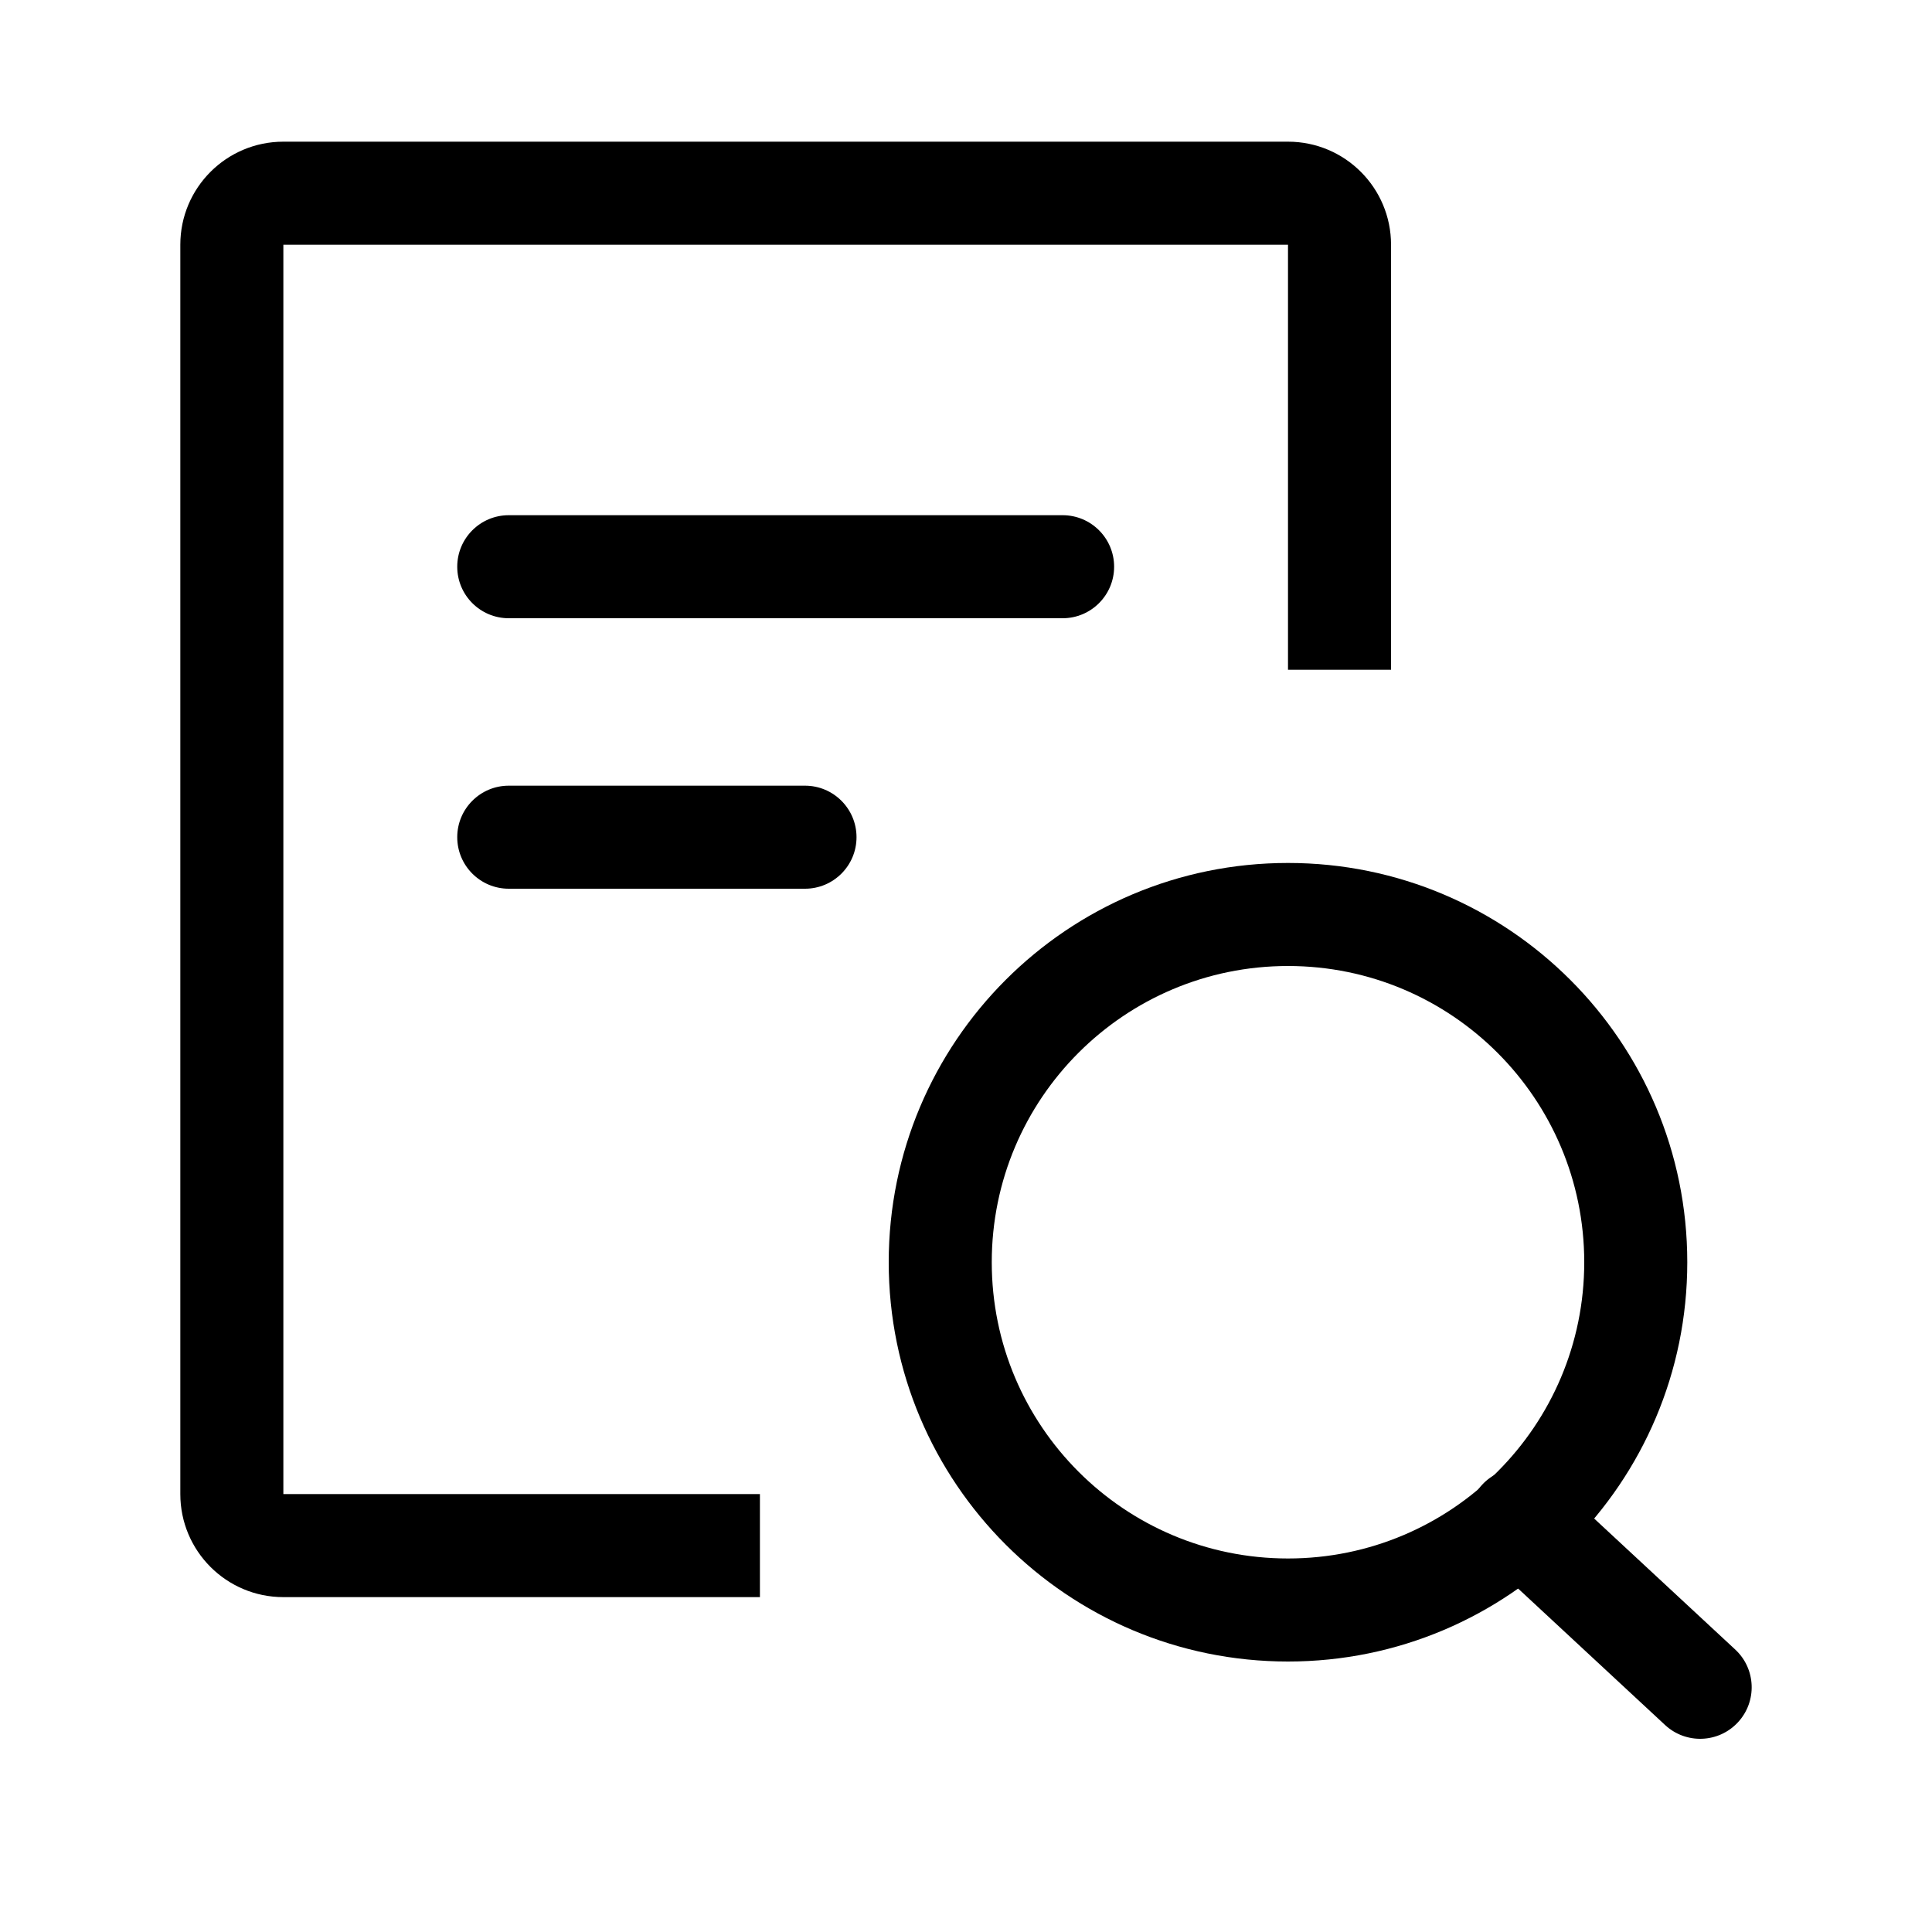 <svg width="150" height="150" viewBox="0 0 150 150" fill="none" xmlns="http://www.w3.org/2000/svg">
<path fill-rule="evenodd" clip-rule="evenodd" d="M14 19C14 14.581 17.581 11 22 11H100C104.419 11 108 14.581 108 19V52H100V19H22V116H59V124H22C17.581 124 14 120.419 14 116V19Z" fill="black"/>
<path fill-rule="evenodd" clip-rule="evenodd" d="M35.5 44C35.5 41.791 37.291 40 39.5 40H82.5C84.709 40 86.5 41.791 86.5 44C86.5 46.209 84.709 48 82.5 48H39.5C37.291 48 35.5 46.209 35.5 44Z" fill="black"/>
<path fill-rule="evenodd" clip-rule="evenodd" d="M35.5 65C35.5 62.791 37.291 61 39.5 61H62.5C64.709 61 66.5 62.791 66.5 65C66.5 67.209 64.709 69 62.5 69H39.5C37.291 69 35.5 67.209 35.5 65Z" fill="black"/>
<path fill-rule="evenodd" clip-rule="evenodd" d="M100 75C87.297 75 77 85.297 77 98C77 110.703 87.297 121 100 121C112.703 121 123 110.703 123 98C123 85.297 112.703 75 100 75ZM69 98C69 80.879 82.879 67 100 67C117.121 67 131 80.879 131 98C131 115.121 117.121 129 100 129C82.879 129 69 115.121 69 98Z" fill="black"/>
<path fill-rule="evenodd" clip-rule="evenodd" d="M115.069 115.278C116.572 113.659 119.103 113.566 120.722 115.069L134.722 128.069C136.341 129.572 136.434 132.103 134.931 133.722C133.428 135.341 130.897 135.434 129.278 133.931L115.278 120.931C113.659 119.428 113.566 116.897 115.069 115.278Z" fill="black"/>
</svg>
